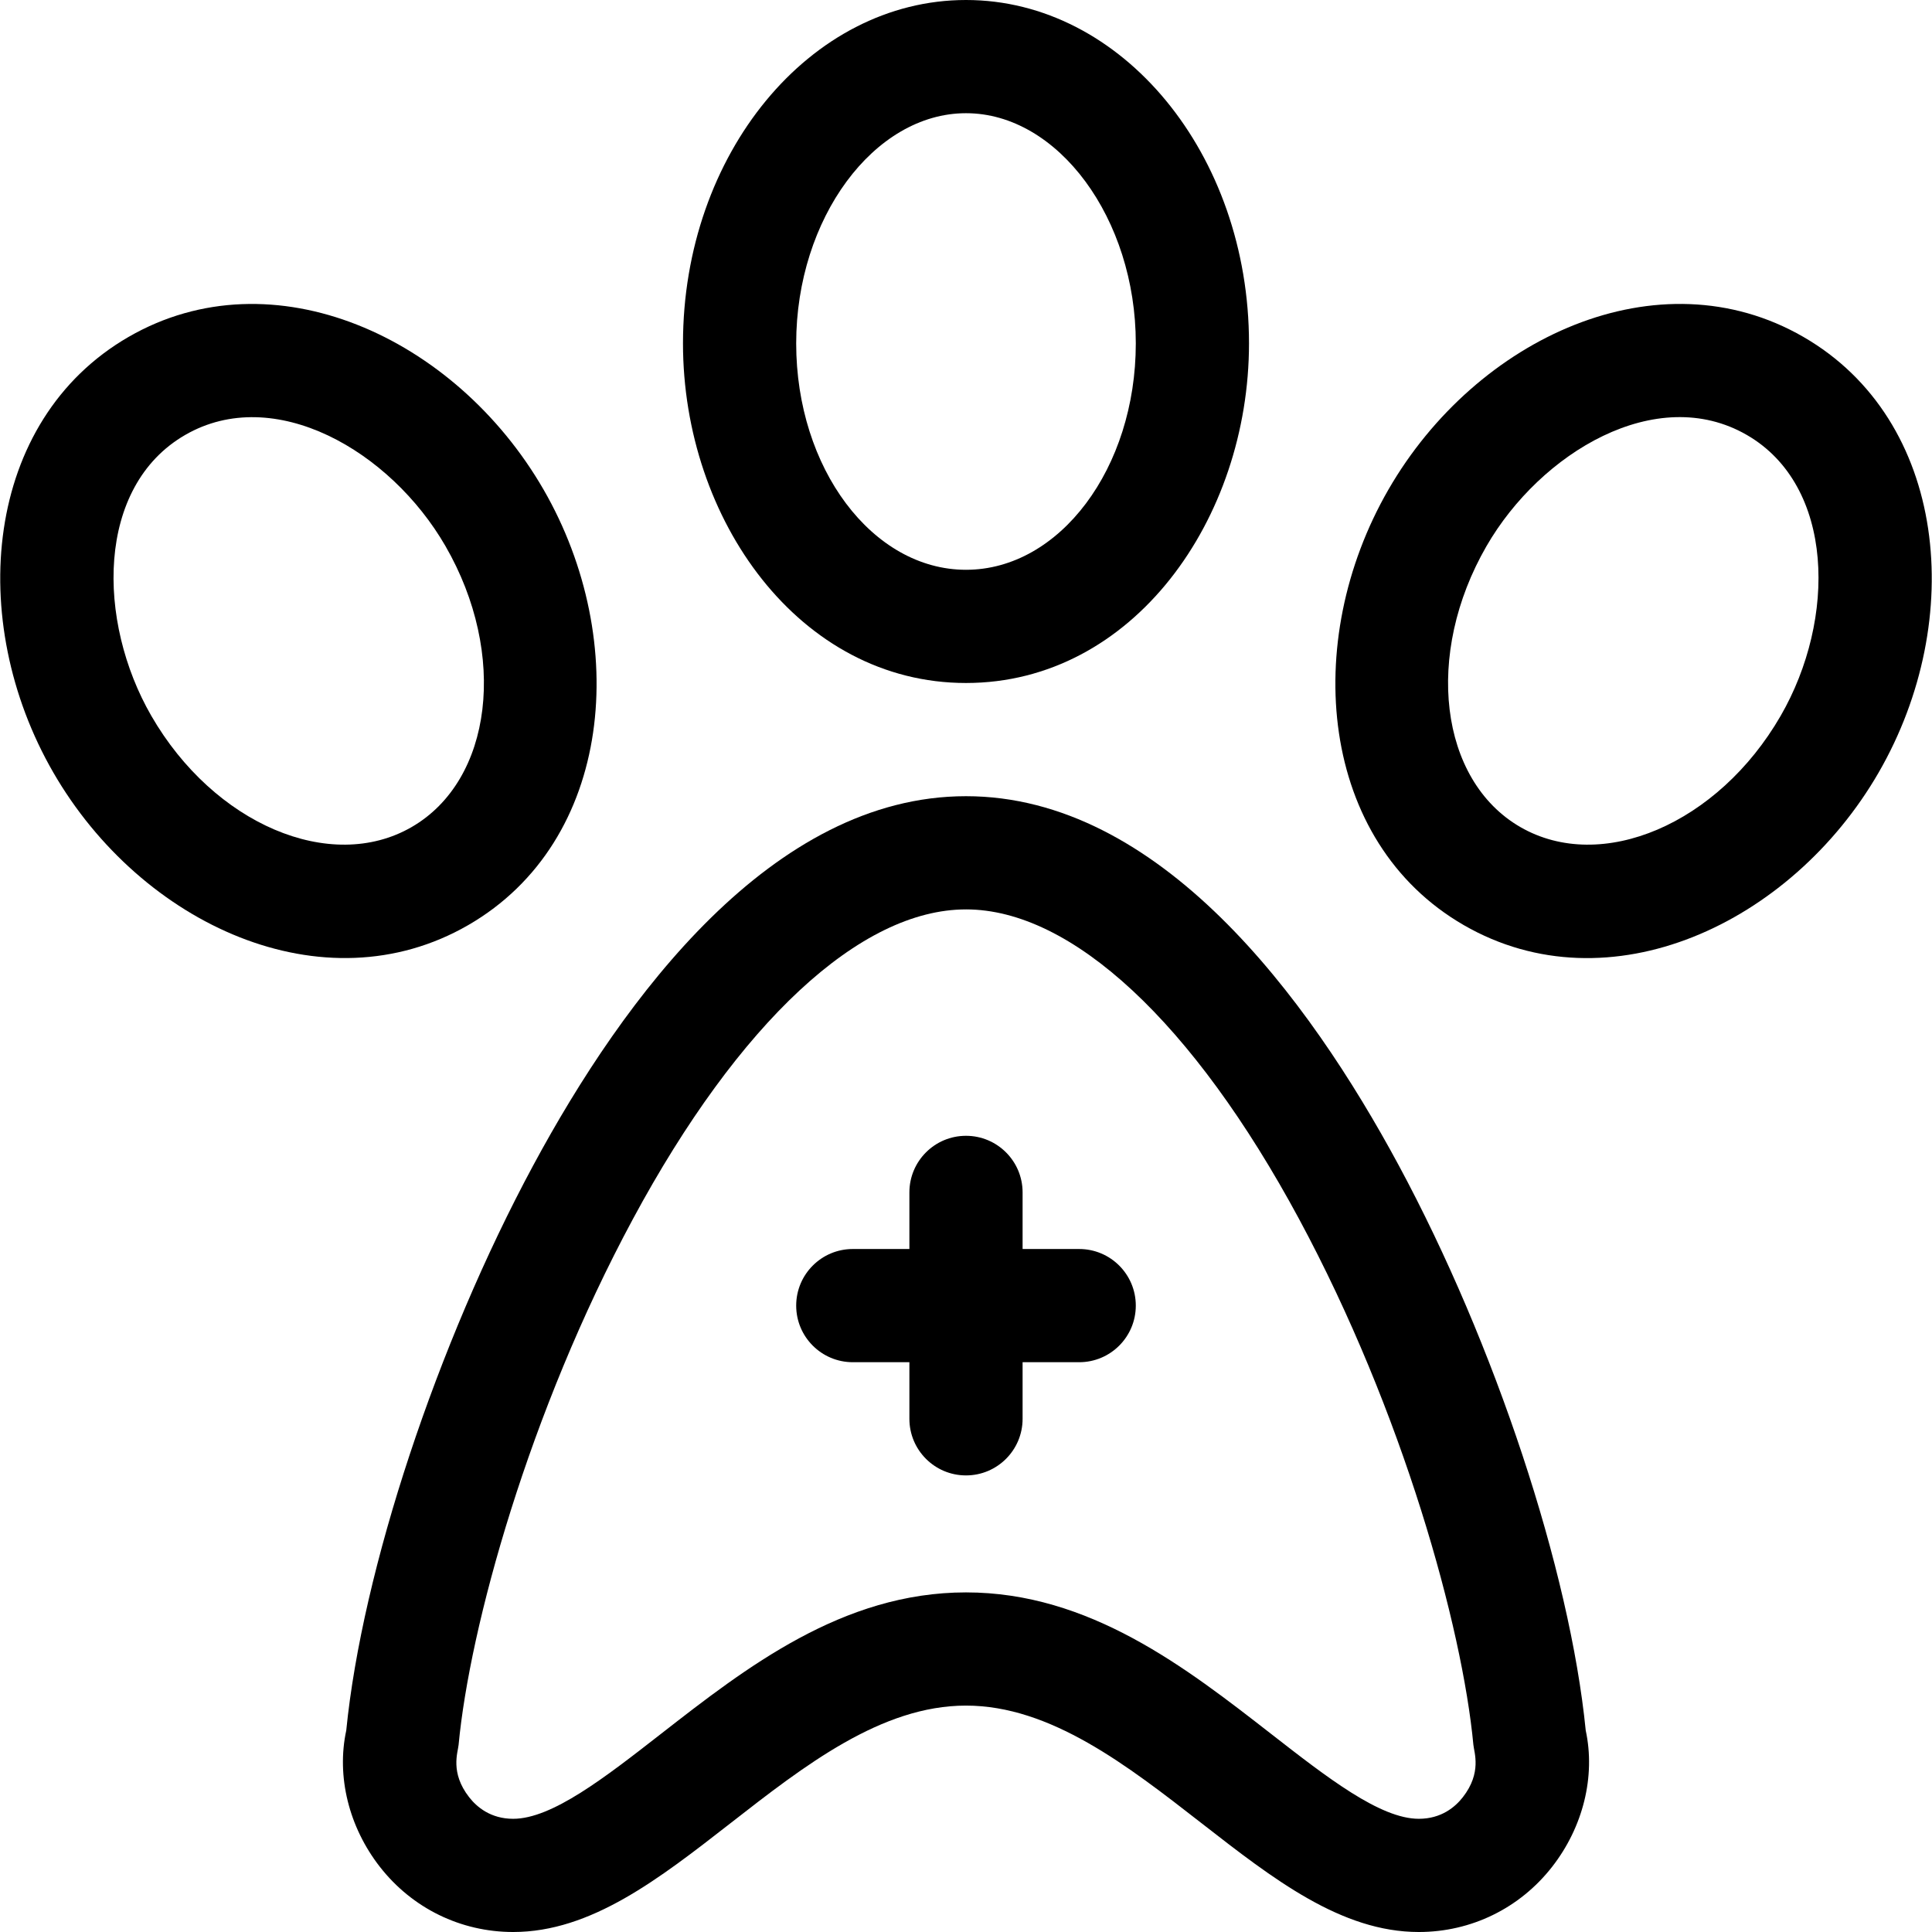 <!-- icon666.com - MILLIONS vector ICONS FREE --><svg id="Capa_1" enable-background="new 0 0 512 512" viewBox="0 0 512 512" xmlns="http://www.w3.org/2000/svg"><g><path d="m91.762 458.582c-2.623 12.162.666 25.583 8.917 36.155 8.563 10.971 21.436 17.263 35.319 17.263 20.596 0 38.575-14.012 57.61-28.847 19.652-15.316 39.973-31.153 62.39-31.153 22.397 0 42.75 15.847 62.433 31.173 19.039 14.825 37.022 28.827 57.567 28.827 13.883 0 26.756-6.292 35.318-17.262 8.251-10.573 11.541-23.995 8.918-36.156-4.204-42.396-24.045-102.404-49.555-149.758-24.041-44.627-63.452-97.824-114.681-97.824s-90.639 53.197-114.68 97.823c-25.511 47.354-45.352 107.362-49.556 149.759zm164.236-217.582c28.005 0 60.178 29.907 88.269 82.051 27.554 51.147 43.262 108.088 46.196 139.35.191 2.038 2.279 7.374-2.797 13.878-2.037 2.609-5.714 5.72-11.668 5.72-10.243 0-24.278-10.928-39.137-22.498-22.575-17.577-48.163-37.501-80.863-37.501-32.727 0-58.284 19.917-80.832 37.49-14.853 11.576-28.882 22.51-39.168 22.51-5.954 0-9.632-3.111-11.669-5.721-5.098-6.532-2.985-11.877-2.796-13.877 2.934-31.262 18.642-88.203 46.196-139.35 28.091-52.145 60.264-82.052 88.269-82.052z"></path><path d="m34.083 89.279c-38.331 22.129-43.226 75.13-19.952 115.442 23.321 40.392 71.686 62.536 109.952 40.442 38.467-22.209 43.126-75.303 19.952-115.442-23.392-40.515-71.784-62.479-109.952-40.442zm75 129.904c-21.488 12.405-52.43-.811-68.972-29.462-14.506-25.126-14.712-60.787 8.972-74.461 23.544-13.591 54.341 4.122 68.971 29.461 16.542 28.652 12.517 62.055-8.971 74.462z"></path><path d="m387.913 245.164c38.464 22.208 86.774-.298 109.952-40.442 23.393-40.517 18.213-93.408-19.952-115.442-38.313-22.121-86.664.106-109.952 40.442-23.32 40.391-18.313 93.349 19.952 115.442zm6.029-100.443c14.32-24.801 45.075-43.259 68.971-29.461 23.317 13.462 23.796 48.784 8.972 74.461-16.543 28.651-47.484 41.867-68.972 29.462-21.488-12.407-25.513-45.81-8.971-74.462z"></path><path d="m255.998 181c44.254 0 75-43.442 75-90 0-50.178-33.645-91-75-91s-75 40.822-75 91c0 46.811 30.956 90 75 90zm0-151c24.393 0 45 27.935 45 61 0 33.084-20.187 60-45 60s-45-26.916-45-60c0-33.065 20.607-61 45-61z"></path><path d="m225.998 361h15v15c0 8.284 6.716 15 15 15s15-6.716 15-15v-15h15c8.284 0 15-6.716 15-15s-6.716-15-15-15h-15v-15c0-8.284-6.716-15-15-15s-15 6.716-15 15v15h-15c-8.284 0-15 6.716-15 15s6.716 15 15 15z"></path></g></svg>